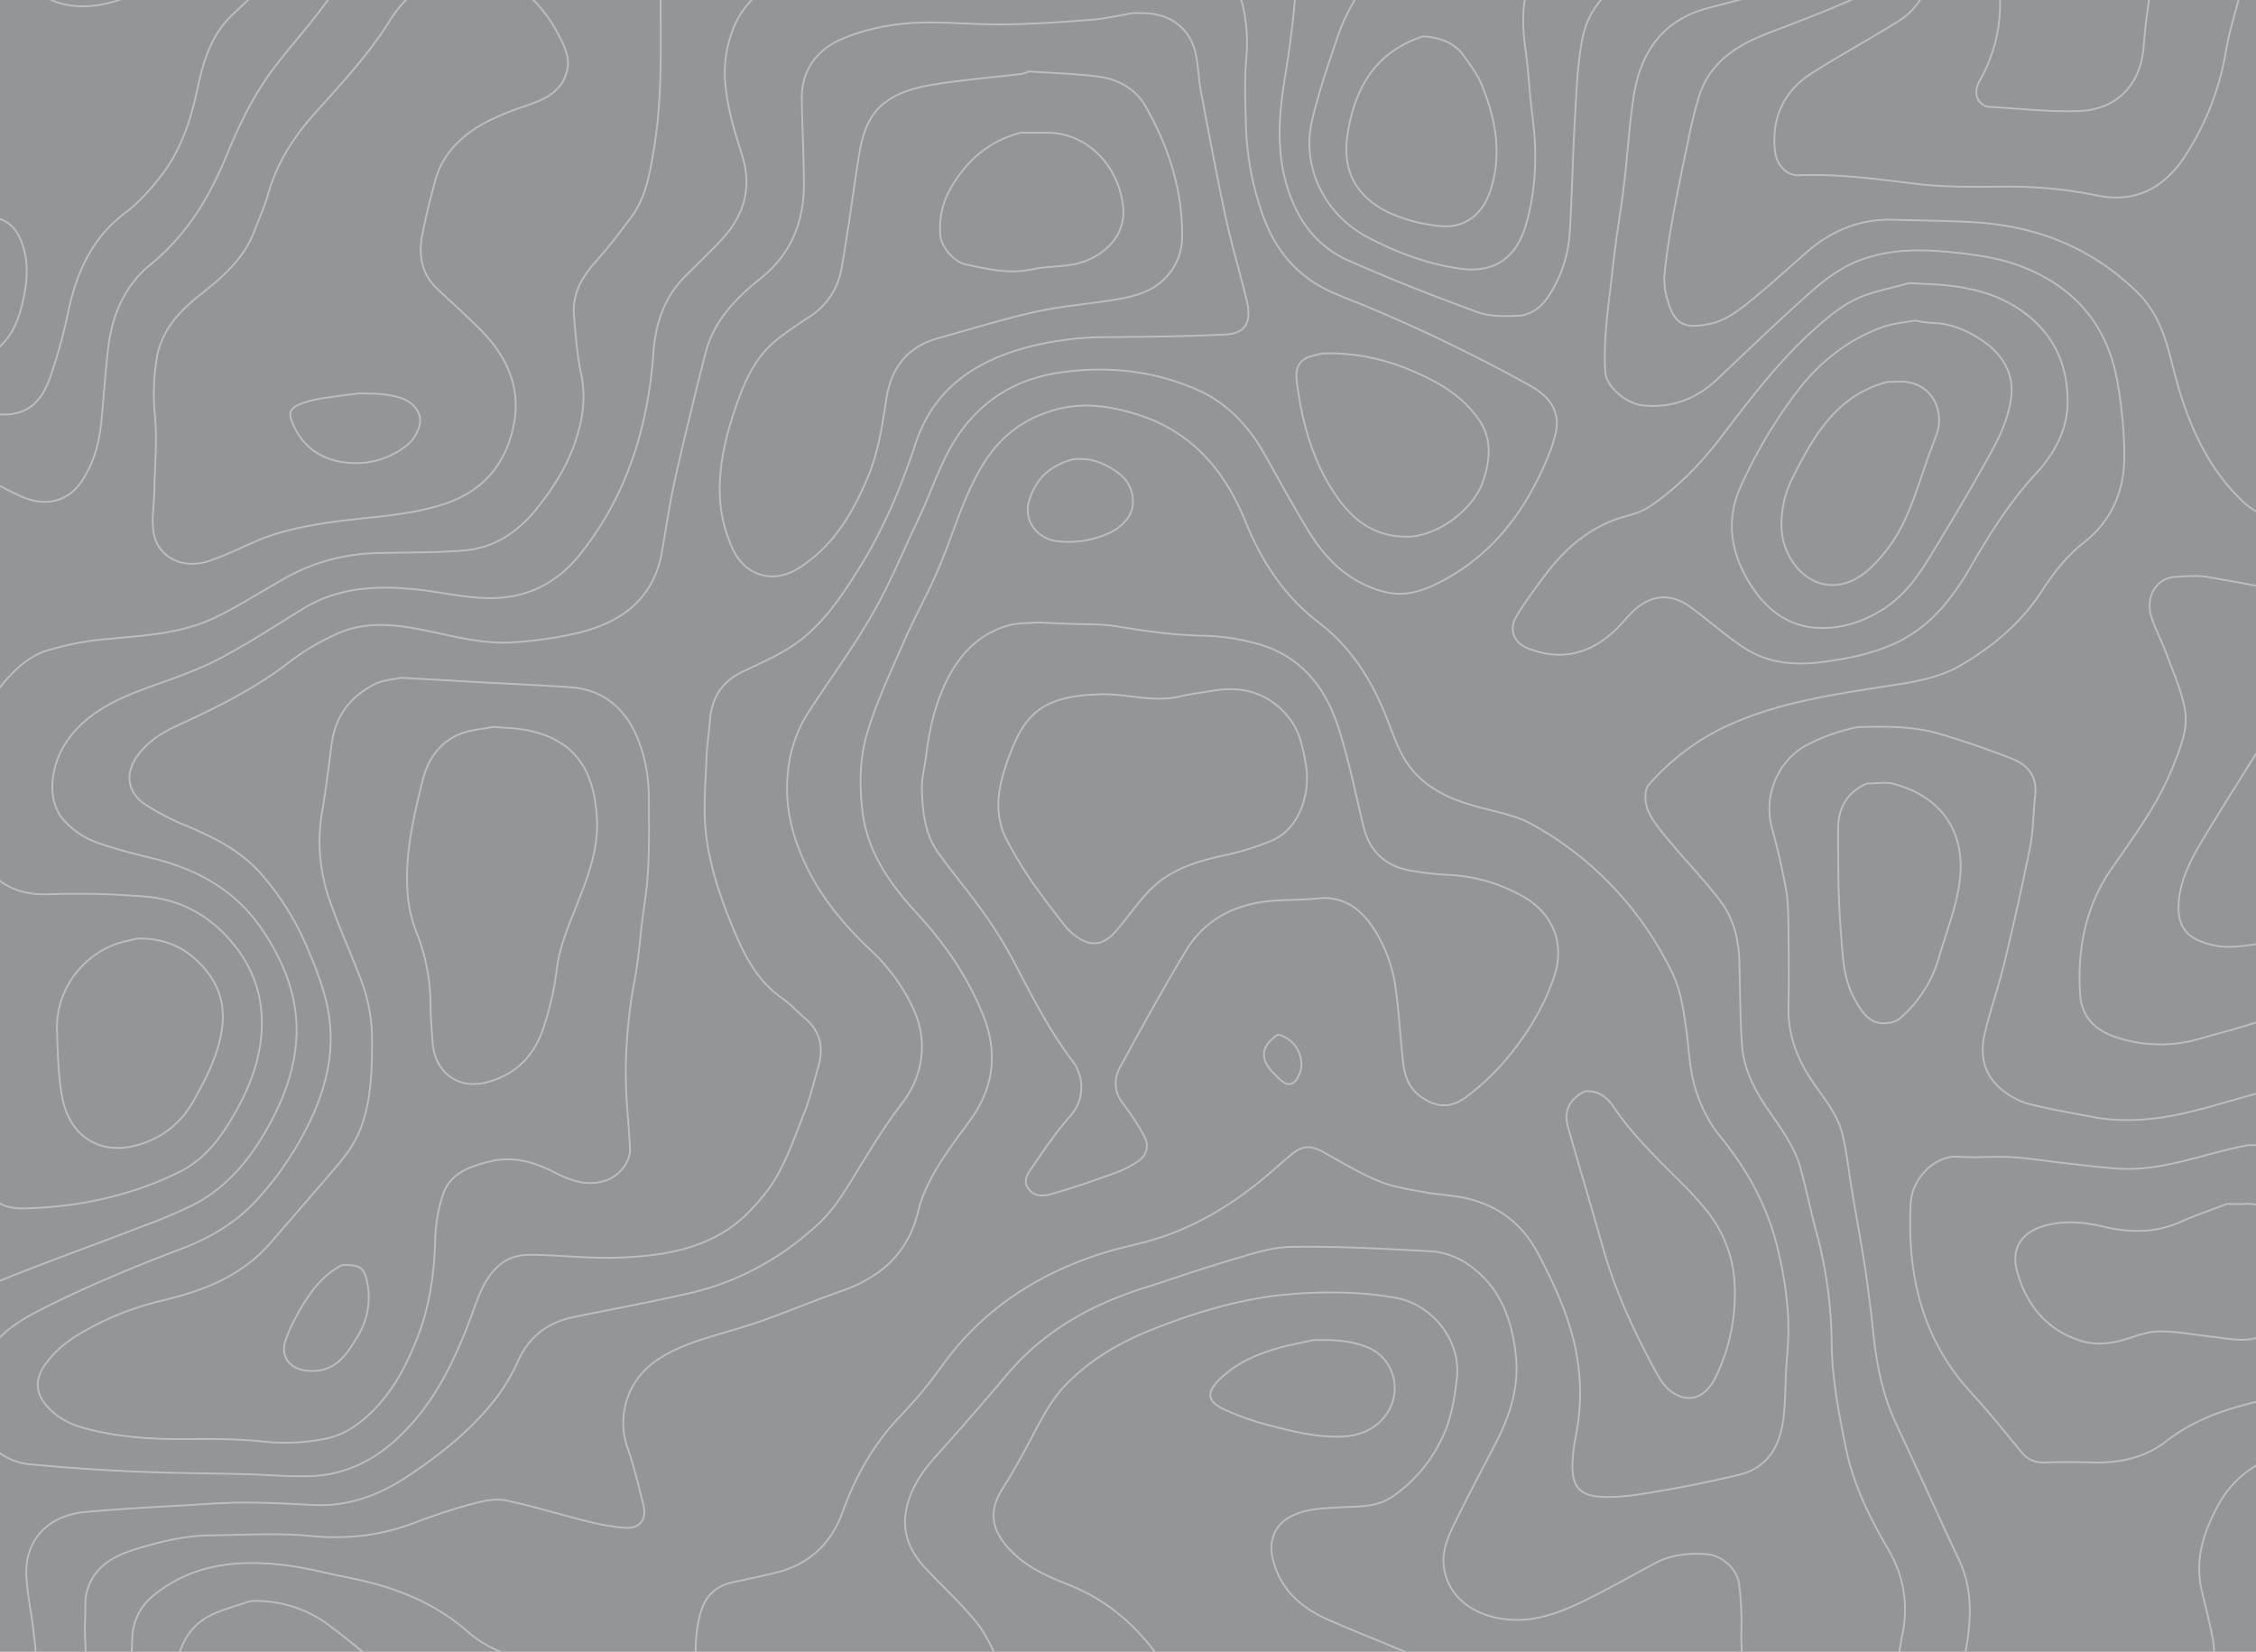 <svg id="Layer_1" data-name="Layer 1" xmlns="http://www.w3.org/2000/svg" viewBox="0 0 960 703"><defs><style>.cls-1{fill:#939598;}.cls-2{fill:none;stroke:#bcbec0;stroke-linecap:round;stroke-linejoin:round;stroke-width:0.75px;}</style></defs><title>topo_desktop960_1</title><rect class="cls-1" x="-442.42" y="-201.42" width="1944" height="1106"/><path class="cls-2" d="M282.16,891.86c.39-8.68,4.45-16.16,9.17-22.87,7.35-10.46,15.79-20.15,23.84-30.11s17.48-18.37,24.08-29.44c7.33-12.31,6.87-24.88,2.29-37.52s-13.86-21.35-24.86-28.58c-7.37-4.83-14.19-10.38-17.46-19a41.59,41.59,0,0,1-2.49-10c-1-9.38-1.24-18.76,1.4-28,2.07-7.22,6.69-11.49,14-13,6-1.24,12-2.54,18-4,14.19-3.47,23.58-12.25,28.51-26,5.44-15.13,13.18-28.83,24.41-40.58a189.55,189.55,0,0,0,17.49-21c17.22-24.25,40.69-39.46,68.59-48.37,8-2.56,16.45-4,24.45-6.64,18.5-6.13,34.5-16.58,49-29.41q3.45-3.06,7-6c4.65-3.83,8.24-3.95,13.51-1,7.77,4.29,15.41,8.94,23.56,12.34,5.93,2.48,12.54,3.42,18.93,4.63,6.78,1.28,13.83,1.4,20.45,3.2q19.21,5.23,28.63,23.31c7.65,14.66,14.48,29.59,16.78,46.06a91.46,91.46,0,0,1-.82,31,70.07,70.07,0,0,0-1.49,12.49c-.24,10.22,4,13.47,13.44,13.74,8.46.24,17-1.39,25.47-2.83,10.56-1.8,21.06-4,31.5-6.46,12.8-3,18-12.44,19.43-24.46.79-6.78.71-13.66,1.09-20.49.28-5,.87-10,.95-15,.19-12.72-1.75-25.13-4.82-37.52-4.35-17.53-12.8-32.62-24.06-46.53-7.69-9.5-11.8-20.68-13.14-32.92-1-9.37-1.9-18.85-4.17-27.95-1.62-6.47-5-12.65-8.35-18.51a142.23,142.23,0,0,0-54-53.31c-7-4-15.45-5.54-23.38-7.66-13.47-3.6-25.5-9.28-32.37-22.12-3.3-6.16-5.36-13-8.13-19.43-6.22-14.5-14.71-27.29-27.45-37-14.75-11.29-24.32-26-31.33-43.34-8.55-21.13-22.7-37.93-45.68-45.12-11.51-3.61-23-5.41-35-2.1-14.06,3.87-24.21,12-31.57,24.54-8.35,14.22-12.42,30.12-19,45-4.31,9.82-9.56,19.23-13.86,29.05C379.09,285.84,373,298.64,369,312c-3.07,10.29-3.34,21.27-2.12,32.42,2,18.47,12.08,32.08,23.85,44.91,11.35,12.38,20.59,25.84,27.12,41.47,6.86,16.43,5.39,31.27-4.7,45.57-2.26,3.21-4.72,6.3-7,9.51-6.51,9.3-12.79,18.7-15.53,30-4.24,17.49-15.9,27.79-32.45,33.55-11.1,3.87-22,8.43-33,12.39-6.89,2.47-14,4.44-21,6.54-9.15,2.75-18.14,5.78-26,11.49a32.09,32.09,0,0,0-11.08,36.55c2.71,7.64,4.55,15.6,6.56,23.48,1.76,6.87-1.11,10.84-7.95,10.36a98.78,98.78,0,0,1-16.49-2.93c-11.38-2.81-22.59-6.39-34.06-8.72-4.38-.89-9.44.2-13.92,1.4a250.81,250.81,0,0,0-24.5,8c-14.6,5.6-29.36,7.26-45,5.71-13.86-1.37-28-.37-42-.26-11.16.1-21.92,2.77-32.47,6.05-9.52,3-17.85,7.79-20.42,18.45-.81,3.34-.42,7-.6,10.47-.68,12.82,2.16,25.63-.85,38.53-2.72,11.67-9,20.39-19.21,25.85C.36,761.19-16,768.53-31.73,777a142.77,142.77,0,0,0-23.94,16c-10.83,9.07-20.76,19.21-31.14,28.82-3.21,3-6.89,5.46-9.92,8.59a60.55,60.55,0,0,0-8.94,11c-3.45,5.85-1.64,12.64,4.45,15.26,6.53,2.81,13.12,5.38,21,3.94,7.1-1.3,14.71-1,21.93-.1,10.92,1.35,18.07,8.17,22,18.34,1.65,4.27,3,8.65,4.53,13"/><path class="cls-2" d="M36.19-187c4.17,5.67,8.54,11.19,12.46,17,9.79,14.58,19.5,29.21,29,44,10.29,16,24.56,26.69,42.54,32.42,14.26,4.56,28.74,8.44,42.95,13.16,7.69,2.55,15.79,4.66,22,10.41,3.61,3.32,4.39,11.55,1.49,15.45a50.16,50.16,0,0,1-6,7c-16.71,15.43-30.43,33.38-44,51.48-6.68,8.91-14.24,17.16-20.87,26.1-8.27,11.15-14.2,23.72-19.47,36.48-7.37,17.89-17,33.68-32.39,46.21C53.7,121,48,133.17,46.27,146.47c-1.41,10.78-2.06,21.65-3.09,32.48-.88,9.3-3.19,18.14-8.49,26C29.23,213,20,216.1,9.23,211.36c-7.21-3.19-14-7.26-21-10.91-8.32-4.33-16.92-8-26.49-7.93-10.39.09-20,3.26-27.94,10-10.7,9.06-18.19,20.6-23.5,33.46-6.35,15.41-14.73,29.26-29.1,38.4-10.77,6.86-22,13-32.93,19.6-5.77,3.49-11.54,7-17,11-11.11,8.14-13.19,19.77-8.22,32.52,6.17,15.82,18.7,22.46,33.69,26.4,14.3,3.76,28.58,7.66,43,10.92,11.72,2.65,23.77,3.89,35.43,6.76,10.8,2.65,21.06,6.7,29.16,15.22,5.15,5.43,7.8,11.86,9.24,18.64C-22.32,435-15.58,453.74-10.53,473c1.88,7.13,1.38,14.93,1.69,22.44.49,12.11,6.93,19.17,19,18.88,23-.56,45.19-5.22,66-15.42,9.18-4.5,15.67-11.92,21-20.46,6.89-11,12.21-22.72,13.8-35.52,1.76-14.24-1.38-27.79-10.33-39.46C90.93,390.76,78,383,62.17,381.62a356.22,356.22,0,0,0-42-1c-16.42.49-26.27-8-31.43-21.68a68.56,68.56,0,0,1-3.63-37c2.11-11.81,8.18-21.54,15.65-30.41,5.51-6.56,11.78-12.66,20.42-15a126.4,126.4,0,0,1,19-4c17.78-2,36-2,52.43-10.2,9.61-4.77,18.7-10.6,28.05-15.89a82.78,82.78,0,0,1,38.49-11c12.83-.4,25.72-.1,38.49-1.18,12.25-1,22.2-7.42,30-16.86,7.09-8.62,13.18-18,16.85-28.53,3.29-9.39,5-19.2,2.84-29.46-1.73-8.18-2.36-16.62-3.09-25-.78-8.88,3-16,8.86-22.56,5.53-6.17,10.58-12.81,15.54-19.46C274.89,84,276.45,74,278.16,64c4.41-25.87,2.53-52,3.07-78,.23-10.81-4.57-16.17-14.6-18.38-8.42-1.86-16.24-5-22.88-10.23a164.19,164.19,0,0,1-19.46-18c-6.07-6.69-5.9-14.77-.57-22.35a82.91,82.91,0,0,1,8-9.49,6.73,6.73,0,0,1,9.43-.52C255-81.21,268.8-69.31,282.68-57.54c3.17,2.68,6.4,5.51,10.05,7.38a13.58,13.58,0,0,0,11,.75c11.92-4.07,21.49-10.3,25.54-23.08,1.49-4.67-.09-8.94-1.25-13-3.66-12.73-9.39-24.69-18.46-34.42-6.32-6.79-15.34-9.45-24.34-8.43-14.58,1.67-27,8.75-38,18.29-1.62,1.4-3.28,2.75-5,4-3.47,2.5-8.74,1.94-12-1-11.46-10.21-23.19-20.13-34.42-30.58-10.89-10.14-16.82-23.27-20.5-37.45-1-3.9-1.39-8-2.06-12"/><path class="cls-2" d="M1490.51,94.46c-13.1,2.69-22.3,10.64-29.53,21.48-7,10.44-15.56,19.47-27.53,23.85-9.37,3.43-19.26,5.24-29.44,2.71-9-2.21-18.06-3.77-27-6.1-17-4.43-29,3.18-33.52,18.06-4.46,14.65-9.07,29.17-15.81,43.08-7.64,15.79-3.87,31.29,6,44.75,6.15,8.36,14.33,15.26,21.81,22.61,4.8,4.71,10.08,8.92,14.94,13.56,14.09,13.46,29.14,25.58,45.94,35.61,8.21,4.9,16.25,10.63,21.9,18.49a45.48,45.48,0,0,1,7.47,16.42c3.27,15.2,6,30.55,8.07,46,2.12,16.09,2.46,32.26-6.41,46.94-2.53,4.19-5.15,8.5-8.54,11.95-18.33,18.66-36.67,37.33-55.54,55.44-6.71,6.43-13.07,13.41-21.79,17.79-10.4,5.22-20.43,4.22-30.55.29-17.58-6.82-30-19.34-38.5-35.95-6-11.81-14.77-19.71-28.49-21.63-6-.83-11.7-3.17-17.52-4.87-12.7-3.69-21-12.72-28.55-23-9.35-12.74-14.6-27.54-21.4-41.56A62.78,62.78,0,0,0,1181,380c-7-6-15.75-7.75-24.46-9.56-5.54-1.16-11.19-2.15-16.47-4.07-12.51-4.53-17.48-15.34-21.59-26.88-3.6-10.13-7.06-20.26-12.8-29.6-8.91-14.5-21.49-22.36-38.14-24.43-17.19-2.14-34.18-5.17-49.48-14-12.46-7.2-25.16-14.08-39.05-17.81-12.95-3.48-26.25-5.74-39.48-8.05-4.52-.79-9.32-.38-14-.07-7.64.52-13,8.23-9.93,17.42,1.78,5.29,4.46,10.28,6.38,15.54,2.85,7.77,6.35,15.47,7.78,23.53,1.47,8.26-1.92,16.14-5,24-6.39,16.13-16.6,29.84-26.31,43.83-8.28,11.91-12.2,25-13.31,39.09a102.06,102.06,0,0,0,0,14c.6,9.87,6.28,15.54,15.43,18.55a59.61,59.61,0,0,0,36,.45c7-2,14.07-3.78,21-6,16-5.23,29.46-1.93,41.62,9.92,11.62,11.32,16.26,25.14,17.91,40.61,2.38,22.26,7.6,43.59,19.32,63.09,3.3,5.48,6.64,11.11,7.89,17.86,1,5.57.22,10.44-2.88,14.43-4.25,5.46-9.53,10.1-14.35,15.11-8.18,8.5-16.42,16.92-24.47,25.52-5.81,6.2-12.09,12.14-16.88,19.08-11.34,16.43-12.18,27.13-1,45.32,3.49,5.71,9.56,8.57,15.81,11.24a87.56,87.56,0,0,0,25.58,6.2c12.27,1.29,22.25-4.48,31.5-11.85,7.42-5.92,14.9-11.8,22.5-17.49,14.79-11.09,31.87-17.66,49-23.92,8.45-3.09,17.27-5.18,26-7.59,12.84-3.56,25.18-1.53,37,4,9.63,4.55,18.79,10.15,28.58,14.3a56.78,56.78,0,0,0,34,3.7c20.79-4.19,41.71-7.77,62.45-12.18a81.09,81.09,0,0,0,27.57-11.8c8.63-5.65,17.55-10.86,26.48-16a30.78,30.78,0,0,1,17-4.08c4.16.17,8.35-.22,12.5.08,12,.86,24.07,1.43,36,3.08,15.57,2.14,31,5.23,46.51,7.84,2.3.38,4.66.36,7,.53"/><path class="cls-2" d="M538.13-187q3.5,16.75,7,33.5c2.67,12.81,8.91,23.75,17.49,33.51,7.2,8.19,12.44,17.63,17,27.46A37.86,37.86,0,0,0,584.17-85c4,5,9.59,4.85,14.49.59,8.47-7.37,11.64-17.49,14.93-27.56,6.1-18.6,15.72-35.09,29.58-48.93,6.68-6.67,14.78-8.91,24.47-7.77,9.3,1.1,17.8,4.12,26.5,7.13,13.84,4.79,27.87,9.35,42.48,10.92A84.2,84.2,0,0,0,767.1-153c3.64-1,7.31-2.22,11-2.38A10.67,10.67,0,0,1,788-150c6.73,11.79,13.05,23.85,15,37.48,1.44,10.27,3.15,20.69,2.83,31-.46,14.41-.86,29-5.19,43-5.44,17.65-17.54,27.66-35,32q-19.53,4.85-39,10c-19,5-28.39,18.62-31.37,37-2,12.55-2.64,25.33-4.18,38-1.46,12-3.61,24-4.87,36-1.52,14.62-4.1,29.18-3.1,44,.41,6.13,8.94,13.36,16,14.06,12.31,1.22,22.64-2.7,31.51-11.06,11.15-10.51,22.2-21.13,33.53-31.46,8.44-7.7,16.86-15.55,28-19.54,12.24-4.41,24.68-4.46,37.52-3.21,10.09,1,20,2.25,29.46,5.76,23.21,8.58,37.61,25,41.88,49.47a188.37,188.37,0,0,1,2.95,31c.1,15.09-5,27.88-17.62,37.75-6.94,5.42-12.67,12.89-17.52,20.36-8.91,13.72-21,23.69-34.77,31.71-8.41,4.91-18.21,6.67-27.89,8.2-23.21,3.67-46.67,6.76-68.42,16.15a99.46,99.46,0,0,0-36.3,26.55c-1.9,2.21-1.46,8,0,11.14,2.3,5,6.19,9.29,9.77,13.59,7,8.45,14.82,16.31,21.29,25.15,5.34,7.31,7.44,16.2,7.67,25.38.3,11.83.27,23.69,1.11,35.48.67,9.35,4.74,17.71,9.87,25.51,5.59,8.5,12.17,16.5,14.95,26.51,2.61,9.42,4.52,19,7.1,28.47a185.71,185.71,0,0,1,6.21,46.5c.24,14.79,3,29.44,6,44.05,3.22,15.86,10.09,29.77,18.12,43.51a49.63,49.63,0,0,1,6.12,35.43c-2.9,14.86-4.79,29.7.47,44.5,3.61,10.19,9.06,19.34,17.61,25.86,10.94,8.34,23.23,6.24,34.84,1.48,9.62-3.94,18.48-9.78,28.13-13.65,7.5-3,15.59-5.06,23.93-2.22,7.07,2.41,11.89,9.41,12.59,17,.83,9.09-2.29,16.83-7.18,24-4.29,6.26-9.51,11.88-13.85,18.11s-8.43,12.35-8.12,20.44a29.67,29.67,0,0,0,7.57,19c6.66,7.62,15.14,12.72,23.91,17.63,11,6.12,22.39,11.78,30.55,21.88.75.94,1.35,2,2,3"/><path class="cls-2" d="M730.1,891.86c3.5-6,7-12,10.5-18,4.74-8.21,8-16.7,8.71-26.48.73-10.64-8.13-17.83-15.73-19.92a56.49,56.49,0,0,0-34,.89,81.34,81.34,0,0,1-25,4.13c-6.51.13-13,1.25-19.5,1.87a25.05,25.05,0,0,1-4.5,0c-3.88-.33-6.05-3.43-4.42-6.94,1.84-4,4.42-7.62,6.39-11.55a40.12,40.12,0,0,0,4.59-20c-.54-12.15-.56-24.33-1.13-36.49a166.61,166.61,0,0,0-2-18.49c-1.39-8.82-6.76-15.09-14.48-18.91-11.83-5.85-23.88-11.27-36-16.54-12.74-5.55-25.74-10.51-38.45-16.11-11.75-5.18-20.61-13.12-23.6-26.42-1.59-7.11,1-13.62,7.05-17.06,6.91-3.92,14.58-3.85,22-4.31,7.63-.48,15.2.11,22-4.58a62.3,62.3,0,0,0,21.44-25.57c3.69-7.91,5-16.43,6-25,1.81-15.56-10.3-31.21-26-34-14.1-2.54-28.37-2.75-42.49-1.76-21.67,1.51-42.4,7.63-62.51,15.78-12.87,5.22-24.59,12.15-34.51,22-7.09,7-11.43,15.82-16,24.49-3.77,7.11-7.7,14.17-12,21-6.18,9.77-4.35,18.08,4.08,26.51,6.74,6.75,15.26,10.59,24,14,20.22,7.94,34.41,22.52,44.95,41,3.23,5.68,3.54,12,3.62,18.47.17,14.5-2.67,28.21-9.59,41-6.24,11.55-16.38,17.48-29,19.44-4.77.74-9.75,1.46-14.47.91-8.71-1-11.17-8.48-14.05-15.33-3.5-8.33-7.51-16.26-14.41-22.58-9-8.26-21.39-8.27-29.56.57-3.94,4.28-4.35,13.58-.45,20a40,40,0,0,0,23.95,18c3.54,1,6.92,2.72,10.52,3.4,8.52,1.61,11.88,7.41,14.09,15a215.75,215.75,0,0,0,8.46,23.5c7,16.51,20,25.44,37.44,27.37,10.74,1.19,21.65.78,32.48,1.17,17.66.63,35.33,1.84,53,1.78,9.84,0,19.73-1.74,29.48-3.41,8.73-1.49,13.47,1.7,14,10.62q.5,8.25,1,16.49"/><path class="cls-2" d="M1048.06,891.86c.46-12.78-1.48-25.35-2.84-38-.78-7.2-.42-14.48,2.7-21.54,2.78-6.28,7.6-9,13.65-10.42a63.79,63.79,0,0,1,26.5-.57c6.11,1.1,12.37,1.44,18.47,2.62,10.19,1.95,18.75,7.36,26.46,14,6.08,5.22,11.84,10.82,17.52,16.47,11.56,11.48,25.27,18.39,41.53,19.93,9,.86,18,1,27,2.13,8.55,1.06,17,2.7,25.5,4.46,8.67,1.82,16.79,5.55,26,5.62,11.4.09,21-3.93,30-10.22,9.49-6.7,16.44-15.93,23.51-25,8-10.25,16.54-20,28-26.41a49,49,0,0,1,23-6.53c8.5-.16,17-.29,25.5.05,6.68.26,13.32,1.37,20,1.87a13.62,13.62,0,0,0,11.49-4.46c4.55-5,10.53-8.82,13-15.51,1.55-4.25,3.3-8.57,3.9-13,.88-6.43.88-13,1.13-19.48.39-10.5.53-21,1-31.49.56-11.16-.66-22.07-4.63-32.46-3.17-8.29-1.64-15.82,1.54-23.56,2.56-6.25,4-13.55,1.18-19.3-3.24-6.62-9.57-10.94-17.59-12.83-19.22-4.55-37.39.25-55.49,5.28-12.68,3.52-24.88,8.78-37.59,12.17-8.38,2.24-17.27,2.59-25.94,3.69q-20.23,2.57-40.5,5c-9,1.07-18,1.88-27,3-16.55,2.13-31.44-2.88-46-9.93a135.33,135.33,0,0,0-21-8c-8.94-2.6-18.06-1.29-27,.91-20.65,5.11-40.8,11.89-57.33,25.68-9.15,7.65-16.72,17.27-24.61,26.34-7.69,8.84-15.41,17.73-26.12,22.82-11.1,5.28-22.67,8.48-35.46,6.31-9.51-1.61-19.3-1.67-29-2.15-12.85-.63-17.09,5.23-20.44,14.48-2,5.4-3.6,10.93-5,16.49-4.15,16.37-12.46,30.37-23.45,43.05-4.7,5.43-8.58,11.75-7.44,19.41a22.63,22.63,0,0,0,4,9.93c5.59,7.5,13.71,11.9,21.87,16.09,11.62,6,23.22,12,32.43,21.57,3.12,3.22,5.4,7.26,8.07,10.92"/><path class="cls-2" d="M766.6,891.36c7.16-20.66,14.55-41.25,21.34-62a44.67,44.67,0,0,0,1.88-16.43c-.21-3.42-2.42-7.28-4.86-9.88a97.38,97.38,0,0,0-14.42-12.55c-10.45-7.46-15.21-17.91-17.49-30.07-1.92-10.21-3.51-20.59-6.65-30.44A110.1,110.1,0,0,1,741,694.39,130.82,130.82,0,0,0,740,673.91c-.92-6.41-7.52-12-13.86-12.45-7.6-.52-15.08.19-22,3.92-10,5.38-19.86,11-30,15.94s-20.47,8.89-32,8-25-7-27.58-21.44c-1.26-7,1.3-13.09,4.16-19,5.73-11.79,11.88-23.38,17.92-35s9.83-23.82,8.4-37c-1.63-15-6.39-28.6-19.36-38.07a31.83,31.83,0,0,0-17-6.27c-19.81-1.09-39.67-2.17-59.48-1.85-8.7.14-17.45,3.29-26,5.78-12.44,3.64-24.68,8-37,11.9-22.37,7.13-42.13,18.28-57.52,36.48-9.84,11.63-19.81,23.16-30,34.47-6.61,7.3-12,15.19-13.34,25.06-1.17,8.89,2.37,16.53,8.41,23,7.26,7.73,15.17,14.92,21.8,23.16,4.32,5.37,7.14,12.05,10.08,18.39,2,4.32.57,7.49-3.93,8.86a175.8,175.8,0,0,1-19,4.54c-9.29,1.73-18.66,3-28,4.57-5.72,1-10.56,4.1-12.74,9.1a26.73,26.73,0,0,0-1.58,13.86c2.06,14.36,5.35,28.51,10.87,42a112.08,112.08,0,0,0,7.53,15.46c4.17,6.9,10.48,11.4,17.89,14.61,8.09,3.52,16.71,6.41,22.95,13,5.67,6,11,12.42,16,19,12,15.52,27.86,24.51,47.06,27.35,9.07,1.34,18.31,1.51,27.48,2.1,12.49.8,25,1.49,36,8.48.32.2,1-.13,1.48-.22"/><path class="cls-2" d="M780.1-187c1.5,4.5,2.69,9.13,4.57,13.47,2.45,5.64,5.69,6.55,11.94,5.64a107,107,0,0,1,18-1c6.82.16,11.95,4.3,16.45,9a86.64,86.64,0,0,1,8.51,10.47c14.28,20.33,33.78,32.11,58,37.12,12.23,2.53,24.07,1.32,36-.68,9.28-1.55,18.49-3.39,28-2,13.63,2,21.31,11.54,27.92,22.08,13.5,21.53,23.09,45,32.6,68.44,2.12,5.25,5.19,10.17,6.84,15.54,3.09,10,6.4,20.16,7.89,30.5,1.88,13.13,7.26,24.05,15.67,34,7.48,8.87,12,19.61,17,30,5.76,11.81,12.45,23.13,21.2,32.83,6.76,7.49,14.93,14,25.83,14.52a27.86,27.86,0,0,0,10.45-2,123.21,123.21,0,0,0,12.54-5.9c8.67-4.27,18.1-5.17,27.48-6.6a131.49,131.49,0,0,0,22-5c10.29-3.44,15.06-12.07,18-21.87,3.47-11.4,2.9-23,.86-34.46a268.77,268.77,0,0,1-4-45c-.14-14-2.81-27.74-8.94-40.47-5.14-10.67-8.06-21.69-6.88-33.52,1-10,4.94-19.07,9.36-28,7.47-15.18,19.33-25.1,35.1-30.39,10.39-3.49,20.61-2.35,31,1.26,12,4.16,22,11.37,32.59,17.94a185.8,185.8,0,0,0,31.41,15.06c15.29,5.88,26.58,15.78,33.88,30.19,8.7,17.17,20.33,32.12,33.52,46,7.15,7.53,13.86,15.47,21.07,22.93,7.42,7.67,16.15,13.65,27,14.87a84.44,84.44,0,0,0,20-.46c9.23-1.15,18.35-3.2,27.52-4.87"/><path class="cls-2" d="M14.19-187c4.45,10,12,17.93,18.48,26.51,7.42,9.76,14.63,19.69,22,29.47,7.1,9.39,13.93,19,21.58,27.93,9.42,11,21.65,18.67,34,26,7.31,4.34,13.33,10,18.85,16.18,5.38,6,5.11,13.66,3.48,20.9a60.17,60.17,0,0,1-16.91,30.5c-5.58,5.42-11.37,10.62-17,16-8.76,8.47-12.15,19.45-14.57,31-2.86,13.66-7.21,26.85-16,37.94-4.31,5.41-9,10.81-14.51,14.92-14.3,10.67-20.93,25.3-24.49,42.12a236.93,236.93,0,0,1-7.51,27.48c-4.32,12.67-11.67,18.74-27.42,15.72-10.31-2-21-2.28-31.46-3.16-13-1.1-26-2.27-39-2.91-5.4-.26-11.91-3-15.85,3-2.16,3.29-2.85,7.56-4.14,11.41-3.68,11-7.12,22.07-11.09,33-2.19,6-5.2,11.72-7.92,17.52a58.15,58.15,0,0,1-20,23.54c-14.79,10.23-30.48,18.84-47.59,24.25-9,2.84-18.61,3.5-27.93,5.22-12.25,2.26-24.15.22-35.44-4.15a151.74,151.74,0,0,1-45.08-26.82c-9.06-7.86-17.84-15.9-24.49-26-6-9.13-8-19.39-9-30-1.5-17.22-1.87-34.47-5.79-51.54-6.06-26.4-22.63-42.34-46.66-52.56-16.53-7-33.68-7.2-51-6.88"/><path class="cls-2" d="M855.09-187c4.1,19.87,9.9,39.12,27.61,51.33,11,7.59,23.66,11.3,37.38,8.15,10.51-2.42,20.95-5.22,31.5-7.44,23.42-4.93,33,0,44.86,18.53,8.65,13.59,15.93,28,24.19,41.88,6.18,10.36,12.52,20.67,19.54,30.46,8.5,11.84,20.41,20.05,32.37,28.1q12.64,8.52,25,17.49c13,9.49,21.61,22.16,26.57,37.45,1.45,4.46,3.88,8.59,5.38,13,2.3,6.86,7.15,11.14,13.6,13.36,5.47,1.89,11.24,3.57,17,3.94,9.85.64,16.89-5.05,17.8-14.84a131.89,131.89,0,0,0-.08-28.44c-1.1-8.82-3.94-17.53-6.9-26-2-5.63-5.21-10.9-8.39-16-7.84-12.64-9.53-26.13-4.83-40,6.9-20.31,14.18-40.51,22.09-60.45,2.71-6.84,7.17-13.26,11.93-19,8.62-10.32,17.81-20.18,28.83-28.16,9.68-7,20.61-8.94,32-7.8,7.74.78,12.44,7.13,16.38,12.94,11.2,16.53,26.16,29,42.15,40.38,8.19,5.86,17.55,8.77,27.45,7.36,12.63-1.79,18.86-6.77,23-19.86A76.24,76.24,0,0,0,1365.1-155c-.27-13.42-5.44-19.78-18.56-22.55-7-1.46-13.65-.45-20.52.47-14.65,2-29.27,2.84-44-.2-6.09-1.25-8.18-6.37-12.45-9.21"/><path class="cls-2" d="M254.66,891.36C257.2,876,265.17,863.27,275.25,852c10.58-11.89,18.67-25.35,26.33-39.12,3.46-6.24,6-13,9.09-19.45,4.17-8.78-.79-19-7-23.48-3.42-2.44-6.93-4.77-10.49-7a84.35,84.35,0,0,1-31.38-34.57c-7.09-14.4-18.93-20.6-34.11-21.93a49.8,49.8,0,0,1-28.87-12.15c-14.67-12.85-32-19.18-50.61-22.86-9.17-1.81-18.26-4.29-27.52-5.37-19.91-2.33-39.16-.31-55.38,13a23.94,23.94,0,0,0-9,17.38c-.67,14.82-.68,29.67-1.16,44.49a117.29,117.29,0,0,1-1.46,12.5c-1.51,10.83-9.93,16.44-17.54,22.42S19.68,787.1,14.83,796a124.33,124.33,0,0,0-10,23c-4.71,15.33-9.13,30.82-12.4,46.5C-9.32,874-8.47,883-8.81,891.86"/><path class="cls-2" d="M-126.29-186.5c.5,1.17,1.43,2.33,1.43,3.5.09,16.78,4.88,32.12,15.71,44.87a302.47,302.47,0,0,0,27.47,28c9.82,8.9,22.34,12.91,34.86,16.67,8.58,2.57,17.49,4.68,25.41,8.66C-8.88-78.49-2.82-66.91.23-53.53c3,13,5.92,26.12,9.58,39C13-3.37,21.71,2,33.18,2.61,43.17,3.12,52,0,60.67-4.06c10.24-4.85,20.48-9.72,30.44-15.1,3.31-1.79,5.93-5,8.54-7.89,8.19-9,8-25.63-2-35.41-8.58-8.42-18-16-26.35-24.65C60.71-98,50-109,40.91-121.17,29.49-136.49,19.57-152.93,9.26-169c-3.57-5.58-6.4-11.63-9.57-17.46"/><path class="cls-2" d="M989.57,292.44c-10.39,1.84-17.2,8.34-22.52,17C957,325.8,946.51,342,936.68,358.49c-4.91,8.25-9.26,16.92-9.63,26.94-.41,11.44,6.44,15.14,15.53,17,6.74,1.38,13.33-.09,20-.93,20.7-2.61,38.27,2.69,51,20.39,5.62,7.77,12.29,14.79,17.84,22.61,6.62,9.3,9.32,20.08,9.56,31.43.16,7.49-.2,15,.08,22.49.61,15.85,5.45,29.68,18.9,39.57,5.5,4,10.44,8.87,15.54,13.44,7.4,6.64,8.16,19.09,4.1,27.53a69.66,69.66,0,0,1-12.58,18c-6.36,6.64-12.93,13.1-18.92,20.06a39.35,39.35,0,0,0-8.61,18.92c-.89,4.82,3.54,13,8.5,16,7.07,4.28,14.57,4.27,22,1.89,16.41-5.26,32.6-11.18,49-16.35,15.52-4.88,30.87-10.6,47.47-11.11,12.79-.39,24.06,4.15,35,10,8.34,4.49,16.53,9.28,25,13.43,12.72,6.21,26.23,5.78,39.43,2.41,15-3.83,29.9-8.29,44.46-13.52,11.1-4,20.24-11.26,27.64-20.76,9.05-11.63,15.07-24.64,19.41-38.56,2.21-7.09.14-12.32-6-17.53-11.86-10.14-25-18.34-38.59-25.85-14.82-8.22-27.08-19.35-38.38-31.65A70.23,70.23,0,0,0,1247.52,486c-17.15-6.55-30.12-17.95-39.44-33.56-8-13.4-15.49-27.11-23.61-40.43-5.14-8.42-11.88-15.56-21.94-18-8-1.89-15.84-.24-23.48,2.41-7.17,2.49-14.21,5.44-21.53,7.38-8.6,2.28-13.44.2-15.33-9.41-3.46-17.57-6.07-35.31-9.15-53-2.63-15.07-9.73-27.12-25-31.88q-28.24-8.79-57-15.91c-6.68-1.65-13.95-.88-20.95-1.21"/><path class="cls-2" d="M519.63,293.44c-6,1-12.06,1.71-18,3.06-11.15,2.53-22-1.28-33-1-24.65.59-32.25,8-38.88,25.5-4.54,12-7.81,24.48-1.08,36.93a178.51,178.51,0,0,0,9.52,16c4.57,6.68,9.56,13.08,14.47,19.51a25.5,25.5,0,0,0,4.49,4.5c7,5.43,12.5,4.69,18.46-2.49,4.24-5.1,8.1-10.54,12.56-15.43,8.41-9.23,19.55-13.07,31.43-15.66a120,120,0,0,0,21.46-6.52c12.35-5.27,16.65-20.71,14.63-32.38-1.23-7.12-2.6-14.2-7.15-19.92-7.19-9.06-16.82-13.05-28.42-12.06"/><path class="cls-2" d="M456.64,195.45C447.35,198,441,203.18,438,212.9c-2.79,9,3.7,16.84,12.67,17.54a41.56,41.56,0,0,0,21.44-3.62,20,20,0,0,0,7.91-6.47c4-6,2-14.49-3.88-18.86-5.59-4.13-11.74-6.88-19-6"/><path class="cls-2" d="M209.67,309.44c-4.34.83-8.86,1.12-13,2.61-9.48,3.43-14.65,11.14-16.92,20.41-3.56,14.59-7.09,29.31-6.47,44.46a58.76,58.76,0,0,0,3.56,18.92,84,84,0,0,1,6.34,30.58c.06,6,.46,12,1,18,1,11.32,10.13,19.58,23,16.19,12.31-3.25,19.81-11.06,23.76-22.25a126.09,126.09,0,0,0,6-26c1.31-10.33,5.54-19.52,9.22-29,4.42-11.29,8.58-22.72,7.85-35-1-16.88-6.43-32.57-28.9-37.42-4.88-1.06-10-1.08-15-1.58"/><path class="cls-2" d="M790.59,309.44a81.4,81.4,0,0,0-21.08,7.31c-11.56,5.66-19.62,20.43-15.47,35.7,2.33,8.57,4.39,17.25,5.94,26,1,5.55,1,11.31,1.07,17,.16,11,.26,22,0,33s3.1,20.86,9,30c5,7.78,11.58,14.85,13.88,24,2,8,2.78,16.3,4.15,24.46,1.8,10.67,3.81,21.31,5.45,32q2.09,13.7,3.5,27.49c1.42,13.84,4,27.29,10,40,9,19.1,17.55,38.38,26.58,57.45,5.94,12.55,5.2,25.45,2.93,38.51-1.51,8.66-2.77,17.37-.41,26,2.74,10,11.63,17.37,23.87,12.87a150.41,150.41,0,0,0,23-11c15-8.62,30.64-14.51,48-16,10.74-1,12.37-7.46,10.47-17.34-1.26-6.55-2.9-13-4.47-19.51-3.34-13.83.94-26.22,7.59-37.95,4.79-8.45,12-14.39,20.88-18.64,16.76-8,30.64-19.79,42-34.43,10.16-13.11,11.6-27.78,7.08-43.47-5-17.45-9.61-35-14.59-52.47-2.09-7.34-4.9-14.29-10.37-20.09-6.71-7.1-14.87-8.33-23.55-6.3-12.27,2.86-24.26,7-36.55,9.75-12.8,2.88-25.87,4.09-39,1.61-9.19-1.74-18.42-3.34-27.47-5.63a30.57,30.57,0,0,1-10.47-5.44c-8.19-6.17-10.24-14.86-8-24.39,2.41-10.1,5.91-19.94,8.33-30,4-16.43,7.68-32.93,11-49.5,1.42-7.19,1.32-14.66,2.16-22,.9-7.78-3-12.79-9.58-15.39-10-3.94-20.19-7.43-30.47-10.53-11.38-3.43-23.2-3.38-35-3.08"/><path class="cls-2" d="M794.59,333.43c-8.67,3.61-12.44,10.59-12.41,19.5,0,14.33,0,28.72,1.12,43,.83,10.14.85,20.71,6.28,30,3.17,5.43,6.54,10.56,14,9.43a10.14,10.14,0,0,0,5-2,53.76,53.76,0,0,0,16.52-25.94c3.13-10.63,7.3-21.15,8.76-32,2.89-21.53-7.93-36.54-28.26-41.84-3.28-.85-7-.12-10.47-.12"/><path class="cls-2" d="M152.67,167.46c-5,.66-10,1.19-15,2a45.53,45.53,0,0,0-10,2.55c-4.55,1.9-5,3.91-3.06,8.41,4.93,11.43,14.62,16.46,26,16.66A34.16,34.16,0,0,0,174,188.77c2.66-2.39,5-6.94,4.77-10.28-.34-4.16-3.56-7.62-8.55-9.21-5.69-1.83-11.32-1.77-17.06-1.82"/><path class="cls-2" d="M58.69,399.43c-2.17.5-4.35.94-6.5,1.5-16.23,4.25-28.55,20-27.94,37.49.33,9.34.49,18.8,2.1,28,3.48,19.74,19.91,27.22,38.39,18.64a37.69,37.69,0,0,0,17.37-16.15c5.34-9.42,10.35-18.95,12.18-29.94,2.25-13.43-2.65-23.68-12.64-32-6.45-5.36-14.13-7.55-22.46-7.53"/><path class="cls-2" d="M543.63,440.42c-7,4.82-7.64,10.1-2,16,1,1,2,2,3,3,3.37,3.09,5.89,2.61,8-1.49,3.43-6.65-1-15.8-8.49-17.5"/><path class="cls-2" d="M803.59,162.46c-21.39,5.34-31.43,22.29-40.36,40.06A43.88,43.88,0,0,0,758.08,224a27.71,27.71,0,0,0,6.53,17.48c8.27,9.66,20.65,10.29,31.29.31a65.72,65.72,0,0,0,14.42-19.92c5.35-11.53,8.62-24,13.36-35.83s-2.48-24.87-17.09-23.54c-.82.07-1.66,0-2.5,0"/><path class="cls-2" d="M674.61,464.42c-6.51,3-9.34,8.29-7.45,15,4.86,17.21,10.07,34.31,14.92,51.52,5.25,18.64,13.39,36,22.59,53,1.57,2.9,3.48,6,6,7.92,7.89,6.06,15.45,3.14,19.95-6.87A81.2,81.2,0,0,0,738,544.41a53.89,53.89,0,0,0-12-29.45,150.84,150.84,0,0,0-11.47-12.52c-10-10-20.11-19.7-28-31.48-2.61-3.87-6.26-6.74-11.43-6.54"/><path class="cls-2" d="M956.57,487.42c-18.49,3.37-36.19,11.26-55.49,9.94-7.85-.53-15.67-1.58-23.5-2.45-7.17-.8-14.31-2-21.5-2.4-7.64-.42-15.35.33-23-.2-9.35-.65-19.37,8.87-20,19.61-1.64,30.24,4.63,58,25.88,81,7.53,8.16,14.42,16.91,21.54,25.45,2.66,3.19,5.93,4.2,10,4.06,6.82-.25,13.66-.2,20.49,0,11.32.27,22-2.1,30.94-9.11,11.9-9.29,25.51-13.78,40-17.09,18.2-4.14,30.24-15.78,35.47-33.84a43,43,0,0,0,.41-23.94c-3.4-11.83-7.5-23.5-11.93-35S972.89,486,960.07,487.4a27.28,27.28,0,0,1-3,0"/><path class="cls-2" d="M562.62,150.46c-2.33.66-4.9.91-7,2.08-5.28,3-4,8.49-3.39,12.89,2.44,16.85,7.22,32.95,17.34,47,7.14,9.92,16.29,16,29,16,13.27,0,28.55-11.8,32.51-23.54,2.91-8.64,3.91-17.49-1.17-25.4-4.5-7-11.07-12.47-18.39-16.52-15-8.3-31.08-13.06-48.45-12.57"/><path class="cls-2" d="M947.58,512.41c-6.5,2.5-13.12,4.73-19.48,7.56-10.83,4.83-21.68,4.8-33.05,2.09-7.63-1.82-15.49-2.58-23.49-.75-10.46,2.4-16,9.1-13.27,19.55,3.81,14.38,12.66,25.33,27.35,29.86,6,1.86,12.65,1.25,19-.75,4.73-1.5,9.65-3.34,14.48-3.34,7.33,0,14.66,1.5,22,2.26,6.14.63,12.08,2.19,18.53.68,12.65-3,18.85-14.3,19.13-25.17a37.48,37.48,0,0,0-6.69-23c-4.14-5.76-9.47-9.46-17-9-2.32.13-4.66,0-7,0"/><path class="cls-2" d="M814.59,136.46c-4.33.83-8.85,1.14-13,2.59-15.23,5.38-27.3,15-37.1,27.86A209.16,209.16,0,0,0,740.76,207c-7.13,15.65-3.72,30.69,5.88,44.39,6.63,9.46,15.78,15.49,27.46,15.88,10.3.34,19.87-3,28.5-8.84,8.87-6,14.55-14.7,19.92-23.54,8.92-14.68,17.75-29.44,25.9-44.55,3.49-6.46,6.4-13.74,7.37-20.94,1.39-10.26-3.62-18.61-12.22-24.43-6.61-4.48-13.81-7.44-22-7.58a48.51,48.51,0,0,1-6.5-.95"/><path class="cls-2" d="M145.68,538.41c-8.32,4.13-13.51,11.29-18,19a79,79,0,0,0-6,12.49c-2.75,7.67,1.73,13.1,9.91,13.56,11.31.65,16.24-7.32,20.87-15.17a31.38,31.38,0,0,0,4-21.4c-1.3-7.46-3-8.51-10.4-8.51"/><path class="cls-2" d="M812.59,120.46c-5.66,1.5-11.39,2.8-17,4.55-9.63,3-17.21,9.35-24.49,16-14.69,13.38-26.61,29.15-38.61,44.89-8.39,11-18,21-29.46,29a31.17,31.17,0,0,1-10,4.49c-15.79,4-27.14,13.88-36.45,26.6-4,5.41-8,10.78-11.42,16.54-3.16,5.4-1,11,4.93,13.38,14.15,5.6,26.92,2.56,38-8.45,2.41-2.41,4.54-5.13,7-7.46,7.34-6.86,15.83-7.86,24.45-1.49,7.45,5.5,14.42,11.7,22.09,16.86,10.43,7,22.05,8,34.45,6.3,10.77-1.44,21.15-3.51,31-8.19,14.4-6.84,23.72-18.79,31.4-32.06,8.2-14.17,16.84-27.92,28-40,7.94-8.54,13.3-18.72,13.36-30.46.08-14.76-5.28-27.56-17.3-37-9.86-7.75-21.33-11.11-33.51-12.44-5.31-.58-10.67-.71-16-1"/><path class="cls-2" d="M671.61-146.51c-17.23,3.9-26.26,16.45-32.39,31.54C634.7-103.85,631.44-92.22,627-81c-5.4,13.67-13.46,25.66-25.46,34.47a46.94,46.94,0,0,1-27.45,9.1c-5.17.1-10.49,0-15.46,1.13-6.27,1.47-7.52,3.89-7.53,10.33,0,8.83.56,17.71-.15,26.48-.92,11.38-2.59,22.72-4.41,34-2.89,17.88-3.53,35.43,4,52.53,4.8,10.89,12.62,19.11,23.14,23.79,18,8,36.45,15.2,55,22,5.3,1.94,11.61,1.82,17.4,1.54,5.22-.25,9.46-3.34,12.53-7.81a54.8,54.8,0,0,0,9.38-28c1-15.81,1.24-31.67,2.16-47.49.68-11.51,1-23.18,3.18-34.45,2.87-14.75,13-24.17,27.31-27.82,9.71-2.48,20-2.73,29.94-4.26,13.16-2,26.53-2.31,39.1-8.24,11.64-5.49,17.14-14.91,19.17-26.26a100.3,100.3,0,0,0-3.81-50.44c-5.2-15.28-16-24.93-31.48-28.94-20.42-5.29-41-9.83-61.44-15.2-6.69-1.76-13.3-1.81-20-1.87"/><path class="cls-2" d="M558.62,570.41c-4.5,1-9,1.81-13.48,3-9.84,2.71-19.12,6.58-26.51,14-5.22,5.22-4.91,9,2.07,12.35a113.55,113.55,0,0,0,19.95,7c9.8,2.56,19.65,5,30,4.67,8.5-.3,15.36-3.31,20-10.57,5.83-9.17,2.61-23-9-27.55-7.34-2.92-14.87-3.12-22.53-2.93"/><path class="cls-2" d="M106.68,681.39c-5.33,1.83-10.85,3.26-16,5.59-9.48,4.31-14,12.25-15.61,22.4a37.39,37.39,0,0,0,4.64,25.46C86.87,746.9,95,750,108.69,746.92c9.53-2.12,19.08-3.74,29-3.69,13.8.06,25.06,4.91,33.4,15.72,4.79,6.21,6.94,13.81,8.57,21.43,3.43,16,3.91,32.1,2.81,48.51-.91,13.75-2.22,28,5.16,41,6.67,11.78,22.32,16.15,33.55,9,5.37-3.43,9.45-8.16,13.54-13,6.34-7.46,13-14.67,19.44-22,6.21-7.08,12.69-13.89,17.09-22.45,6.4-12.45,6.74-24.68-1.71-35.94s-17.32-22.12-28.79-30.69c-9.11-6.8-19.5-10.4-30.11-13.26-13.8-3.72-25.78-9.77-36.11-20a327,327,0,0,0-34-29.44,51.84,51.84,0,0,0-33.34-10.71"/><path class="cls-2" d="M434.64,56.47C421.49,59.62,412.05,67.71,405.18,79a34.18,34.18,0,0,0-5,21.47c.45,4.63,5.85,11,10.48,12,9.39,2,18.7,4.29,28.51,2.16,5.87-1.27,12.06-1,18-2.19C468.65,110.13,478.87,101.07,478,89c-1.19-16.85-14.32-32.73-32.87-32.51-3.33,0-6.67,0-10,0"/><path class="cls-2" d="M682.61-126.51c-5,2-10.62,3.14-14.87,6.18C658.18-113.51,653.87-103,651.17-92c-2.43,9.94-3.5,20.29-6.74,29.92-7.19,21.37-21.9,36-42.79,44.62-9.44,3.89-19.2,7.85-24.89,17a85.47,85.47,0,0,0-8,17.46C564.86,28.38,561,39.82,558.27,51.5c-4.56,20,5.7,40,23.82,49.53,12.37,6.48,25.31,11.32,39,13.27C633.7,116.09,644.8,112,649.55,95c4.1-14.75,4.59-29.79,2.62-45-1.3-10-1.73-20-3.16-30-1.26-8.81-1.24-17.37,1-26,3.44-13,16.66-25.11,31.55-25.51,6.83-.18,13.67-.95,20.5-.9,11.83.08,23.67,1.08,35.49.78,9.44-.25,18.72-2,26.54-8.3,6.16-5,8.82-11.44,10-19,1.49-9.31.07-18.23-2.63-27-4.32-14.06-13.74-23.59-27.48-28.43-15.22-5.37-30.82-9.49-47-11.06-4.65-.45-9.33-.68-14-1"/><path class="cls-2" d="M437.64,30.47a15.42,15.42,0,0,1-3,1c-11.66,1.38-23.38,2.39-35,4.14-8.06,1.21-16.28,2.94-23,8C368.62,49.69,366.6,59,365.15,68.47c-2.35,15.33-4.4,30.71-7.1,46A30.23,30.23,0,0,1,344.17,135c-4.61,3-9.18,6.1-13.48,9.51-8.47,6.71-13,15.92-16.62,25.92-4.44,12.35-7.79,24.89-7.81,38a60,60,0,0,0,5.44,25c5.33,11.69,17.19,15.21,27.95,8.51,14.66-9.12,23-23.1,29.5-38.49,4.54-10.72,6.27-22.12,8-33.5,2-13.3,8.86-22.31,22-26,14-3.89,27.87-8.21,42-11.34,11.31-2.5,23-3.26,34.44-5.26,7.55-1.32,14.92-3.27,20.59-9.34A24.51,24.51,0,0,0,503,101.46c.42-20.1-5.57-38.63-15.4-56-4.45-7.84-11.92-11.78-20.47-12.89-9.59-1.26-19.32-1.47-29-2.14"/><path class="cls-2" d="M605.62,15.47c-20.69,6.63-29.5,22.74-32.3,42.53-2.31,16.23,5.2,27.73,20.86,33.82a68.56,68.56,0,0,0,19.45,4.45c9.8.74,17.27-5.19,20.47-14.81,5.22-15.64,2.4-30.75-3.6-45.44-1.76-4.3-4.75-8.14-7.42-12-4.05-5.91-10.18-7.93-17-8.53"/><path class="cls-2" d="M-40.3,90.47c-2,.5-4,1.13-6,1.47-11.14,1.86-21.25,15.06-21.86,26-.66,11.69,1.67,21.2,10.36,29,4.7,4.22,10.64,5.73,16.52,6.9A72.77,72.77,0,0,0-13.8,154c13-2.36,19.83-11.13,22.86-23,2.06-8.12,3.44-16.57,1.09-25-1.88-6.71-5.23-12.3-13-13.5-4.65-.73-9.31-1.73-14-1.93-7.65-.32-15.33-.08-23-.08"/><path class="cls-2" d="M840.59-108.51c-10.33,2.14-14,10.56-16.31,19.05-3.11,11.28-4.63,23-7.25,34.43-2.54,11.07-5,22.21-8.61,33A36.61,36.61,0,0,1,788-.14c-11.95,5.32-24.24,9.87-36.45,14.59-12.9,5-23.8,12.25-28.39,26.05A189.54,189.54,0,0,0,718.14,61c-2.31,10.8-4.53,21.62-6.48,32.49-1.44,8-2.68,16-3.42,24a30.12,30.12,0,0,0,1.43,10.47c3,10.89,8,11.76,17.42,10,7-1.33,12.61-5.68,17.95-10,8.06-6.56,15.74-13.57,23.55-20.43,10.59-9.3,22.74-14.43,37-14,11.5.35,23,.38,34.5,1.06,26.72,1.6,50.19,10.94,69.51,29.92,8.32,8.18,11.81,18.6,14.5,29.51,5.4,22,13.09,42.77,29.91,59.07,6.71,6.5,14.83,8.69,23.57,9.36,8.47.65,17,.24,25.47,1.19,10.47,1.19,18.41,7.55,26.06,14.33,6.11,5.41,12.47,10.59,19,15.48,6.13,4.6,13.57,5.93,21,7s14.73,1.68,22,3.1c13.53,2.65,20.11,12.52,25.12,24.38,6.06,14.35,12.9,28.37,19.39,42.54,6,13.1,17.39,18.68,30.49,22,12.14,3.09,24.19,6.59,32.47,17,6.62,8.32,10.65,18,14,28,4.09,12,8.39,24,16.51,34,9,11.16,20.47,15.55,35,13.25,7.15-1.13,14.59-3,22-1.19,10.83,2.71,18,9.88,21.92,20,3.44,8.83,5.87,18.05,9.14,26.95,4.5,12.2,14.11,18.62,26.47,19.74,7.32.67,14.57-2.51,20.42-7.3,6.74-5.53,13.27-11.37,19.51-17.47q20.46-20,40.45-40.53a76.24,76.24,0,0,0,9.53-12.95c6.72-10.82,7.79-22.57,5.62-35a212.82,212.82,0,0,0-15.53-49.5c-4.5-10.19-12.66-17.38-20.66-24.34-15.9-13.83-32.35-27-48.94-40-8.39-6.57-17.49-12.25-26.45-18.06-13-8.47-20.06-20.77-23.47-35.53-2-8.67-4.59-17.25-5.83-26-1.13-8,1.39-15.6,5.81-22.49,4.76-7.44,9.76-14.77,13.88-22.56,2.89-5.45,4.32-11.65,6.67-17.41,6.43-15.75,18.78-24.1,35-27.5,11.94-2.51,23.32-.74,34.53,3.91,7.49,3.1,14.91,6.58,23.47,6.15,11.33-.57,21.87-11.79,22.66-23C1441,88.61,1436,80,1428.71,71.3a222.67,222.67,0,0,1-23-32.45c-9.93-17.34-20.12-34.42-32.13-50.43-6.76-9-13.47-18.2-18.91-28-9.54-17.21-23.52-28.54-41.64-35.46-10.11-3.86-20.11-8.07-30-12.49-14.66-6.56-28.29-4.87-41,4.59-7.6,5.66-14.79,12-16.41,22a66.66,66.66,0,0,0,.79,25c2.38,11,4.43,22.13,3.53,33.47-.52,6.53-2.08,13-2.33,19.51-.41,10.31-1.16,20.79.13,31,2,16.14,5.37,32.18,4.1,48.51-.54,6.91-2.46,13.79-4.43,20.48-2.67,9.07-10.12,13.71-17.87,18.09-10.15,5.74-20.31,11.54-29.92,18.1-5,3.4-9.12,8.21-13,12.9-6.78,8.12-14.68,14.38-25.08,16.89-8.48,2.05-16.32-1.4-23.93-4.1-14.33-5.09-24.14-15.71-32.08-28.33-8.87-14.09-18-28-27-42a56.94,56.94,0,0,0-19.49-19c-6.53-3.79-13.51-3.67-20.5-2.4-7.39,1.34-14.68,3.24-22,4.93-6.57,1.52-13,.34-19-2.12-6.5-2.69-10.33-13.1-9.14-20.4,2.14-13.2,8-25,14.27-36.38,7.58-13.75,10.08-28.26,10.38-43.59.26-13.94-.26-27.73-5.08-41-5.19-14.27-11.44-28-23.55-37.92-5.19-4.24-11.73-5.87-18.43-6-7.49-.19-15-.34-22.49,0-17.59.85-34.29-3.54-51-8.07-10.33-2.81-20.66-5.5-31.5-5"/><path class="cls-2" d="M482.63,5.48c-6,1-12,2.42-18,2.91-12.14,1-24.32,1.77-36.49,2-10.66.18-21.33-.79-32-.84-12.89,0-25.46,1.86-37.52,6.89C347.56,21,341,30,341.19,42c.17,12.17.87,24.33.9,36.5,0,16.08-5.54,29.74-18.42,40-10.71,8.52-20,18.17-23.51,32-1.7,6.65-3.39,13.32-5,20-2.88,12-5.89,23.95-8.45,36-2,9.43-3.39,19-5.06,28.49-3.53,20-17.24,29.86-35.53,34.35a168.93,168.93,0,0,1-27,4c-11.71.91-23.09-1.81-34.51-4.26-13.59-2.92-27.55-5.36-40.9.54a103,103,0,0,0-21,12.47c-14.63,11.26-31,19.27-47.59,26.89-5.94,2.73-11.29,6.06-15.63,11.37-7.47,9.16-4.73,17.91,3.15,22.57a108.72,108.72,0,0,0,14,7.45c13,5.29,25.57,11.17,34.94,22.09a116.68,116.68,0,0,1,19,30.5c3.51,8.26,6.86,16.48,8.72,25.44,3.34,16,.47,31.05-5.84,45.47a137.6,137.6,0,0,1-23.4,36c-8.86,10-20.12,16.76-32.47,21.48-21.44,8.18-42.63,16.85-63,27.5C4.51,564.17-4.15,570.92-8.22,581.93c-4.21,11.38-3.33,27.1,6.86,35.54a26.24,26.24,0,0,0,14.57,5.79q22.18,2.09,44.48,3.06c15.48.68,31,.7,46.49,1.1,8.67.22,17.33,1,26,.9,14.62-.11,27.12-5.45,38.07-15.34,15.83-14.3,24.68-32.58,32-52,2.86-7.58,5-15.59,11.28-21.65,4.3-4.14,9.32-5.33,14.6-5.27,12.34.13,24.7,1.64,37,1.19,16-.58,32-2.72,45.89-11.5,5.87-3.71,11-9,15.49-14.41,8.85-10.62,13-23.82,18-36.43,2.37-5.95,3.75-12.3,5.59-18.46,2.42-8.11,1.29-15.27-5.49-21-3.24-2.75-6.09-6-9.56-8.42-10.62-7.35-16.21-18.12-20.94-29.56-5.48-13.24-10.16-26.85-11.74-41-1.18-10.68-.06-21.64.29-32.46.17-5,1.07-10,1.42-15,.67-9.72,4.76-16.72,13.95-21.15,9-4.32,18.27-8.1,26.2-14.7,9.39-7.82,16-17.6,22.35-27.66,10.8-17,18.69-35.43,24.95-54.5,7.82-23.82,25.7-35.47,48.56-41.47a136.93,136.93,0,0,1,34-4.06c16.34-.11,32.68-.31,49-1.07,8-.36,11.88-4.19,9.46-14.36-2.79-11.71-6.32-23.26-8.86-35-3.84-17.76-7.16-35.63-10.54-53.49-1-5.11-1.16-10.36-2.1-15.48-2.1-11.5-10.31-18.16-22.45-18.5-1.16,0-2.33,0-3.5,0"/><path class="cls-2" d="M196.67-13.52A49.48,49.48,0,0,0,165.75,9c-9.09,14.5-20.7,26.85-32,39.49-8.88,9.9-15.9,20.94-19.61,33.94-1.56,5.45-3.91,10.69-5.93,16-4.47,11.72-13.5,19.52-23,27-8.89,7.05-16.56,15.15-18.48,27a91,91,0,0,0-.85,24c1.08,10.7,0,21.63-.2,32.46-.12,6-1.3,12.17-.28,18,1.76,10,11.93,15.64,23.25,11.94,6.51-2.13,12.75-5.12,19-7.93C118,226.27,129,224,140.16,222.36c16.37-2.44,33.09-2.65,49-7.9,17.3-5.7,27-18.2,29.79-35.54,2.35-14.72-3.6-27.41-13.84-37.92-6.08-6.24-12.62-12-19-18-6.73-6.37-8.09-14.38-6.43-23,1.5-7.73,3.41-15.4,5.47-23,3.17-11.67,11.28-19.39,21.51-24.91a119.59,119.59,0,0,1,17-7c7.85-2.78,15.23-5.55,17.64-15,1-4,0-7.41-1.31-10.48-6.58-15-17-26.44-32.89-32-3.08-1.07-6.63-.77-10-1.1"/><path class="cls-2" d="M394.64-46.52c-5,3.17-10.44,5.81-14.91,9.6C367.29-26.38,352.28-20.52,338.16-13c-10.85,5.79-21,12.71-25.87,24.53a51.14,51.14,0,0,0-3.46,26c1.13,9.9,4,19.15,6.91,28.43,4.52,14.21.77,26.08-9.11,36.5-4.7,5-9.61,9.72-14.48,14.51-9.23,9.08-13.17,20.21-14.08,33-2.28,31.74-11.33,61.32-31.57,86.37-9.54,11.81-22.4,18.43-38.33,18.23-11.21-.13-22-2.9-33-3.9-15.9-1.44-31.71-.45-46,8.28-12.12,7.41-24,15.29-36.59,21.81-9.65,5-20.16,8.38-30.41,12.15-13.27,4.89-25.76,10.78-34,23-6.4,9.54-9.06,25-.38,33.89a35.73,35.73,0,0,0,12.45,8.41c8.07,3,16.54,5.09,24.94,7.16C83.93,370,100,378.82,111.11,395c9.67,14.06,15.94,29.48,15,46.95-.71,13.22-5.35,25.51-11.6,36.91-7.7,14.06-17.71,26.49-32.38,34a224,224,0,0,1-21.47,9.06C39.71,530,18.54,537.54-2.26,546-18.6,552.69-27,566.14-30.81,582.9c-2.11,9.35-4.13,18.72-6.54,28a30.37,30.37,0,0,1-18,21c-10.41,4.54-20.87,9-31.5,13-13.51,5-24.53,12.84-29.81,26.63-2.29,6-3,12.58-4.12,18.95-1.41,8.06-2.75,16-6.43,23.54-4.95,10.11-9.87,20.36-13.42,31-4.38,13.15-3.91,26.79,3.45,38.84,10.93,17.9,27.59,21.05,45.33,11,9.39-5.3,17.06-12.92,23.89-21.06,8.9-10.61,20.31-17.06,32.64-22.35,11.18-4.79,22.61-8.88,33.06-15.41,10.82-6.76,15.93-16.58,17.28-28.63.52-4.57-.36-9.33-.9-14-.85-7.35-2.39-14.64-2.87-22-1-15.67,8.79-26.46,25.42-27.93,15-1.32,30-2.12,45-3,7.5-.46,15-1,22.5-.95,9.67,0,19.34.45,29,1,14.8.77,27.88-4,40-12,14.39-9.58,27.89-20.2,38.4-34.07a81.44,81.44,0,0,0,9-15.47c4.75-10.35,12.7-16.2,23.59-18.45,16.33-3.36,32.73-6.37,49-10.08,20.94-4.78,39.22-14.91,55-29.45,7.21-6.65,12-15.12,17.11-23.42,5.83-9.53,11.74-19.11,18.54-27.95,9.44-12.26,11.13-27.44,4.46-41.13a79.49,79.49,0,0,0-17.08-23.45c-11.32-10.65-21.28-22.23-28.1-36.45-6.19-12.93-9.44-26.34-7.75-40.53a56.85,56.85,0,0,1,8.38-24.49c9.23-14.23,19.34-27.95,27.76-42.64,7.5-13.09,13.18-27.22,19.71-40.87,6-12.57,9.82-26.18,18.44-37.54,10.55-13.9,24.45-21.51,41.54-24,20-2.89,39.47-.81,57.93,7.18,12.49,5.4,21.78,15,28.56,26.84,6.68,11.66,12.94,23.58,20.11,34.93,7.54,11.93,17.66,21.12,31.9,24.53,9.3,2.23,17.61-1.21,25.46-5.52,20.28-11.15,33.41-28.62,42.47-49.46a69.57,69.57,0,0,0,4.46-13c2.06-9.58-3.42-15.68-10.95-19.9a701.65,701.65,0,0,0-68-33.06c-5.64-2.4-11.42-4.48-17-7-14.65-6.78-23.92-18.24-29.07-33.44A124.25,124.25,0,0,1,530.17,53c-.2-9.33-.69-18.72.16-28A72,72,0,0,0,529,3c-2.27-10.45-11.31-18.61-23.83-20.63s-24.46,1.1-36.52,3.56c-13.58,2.78-27,4.39-40.07-2.82C420.88-21.11,416-27.37,411.61-34.5c-1.62-2.63-3.6-5-5.48-7.51a11,11,0,0,0-11-4.51"/><path class="cls-2" d="M856.59-87.51C840.81-84,835.68-71.32,832.24-58c-3.68,14.33-5.81,29-9.27,43.43-2.24,9.33-6.38,18.1-14.92,23.45-12.16,7.62-24.79,14.47-36.9,22.15C760,38.13,754.36,48.52,755.12,62c.2,3.48.74,6.77,3.41,9.57a9,9,0,0,0,7.57,3c16.64-.59,33,1.7,49.52,3.7,13,1.57,26.3,1.22,39.47,1.16a187.92,187.92,0,0,1,38,3.89c15.17,3,27.3-3,36-15.8a116.84,116.84,0,0,0,18.15-46C949.06,11,952.67.87,955-9.54c1.76-7.9,3.62-16,3.85-24,.25-8.61-3.19-16.32-9.15-23.08-7.17-8.13-16.07-12.82-26.11-15.9-13.16-4-26.37-7.87-39.48-12-8.85-2.82-17.87-3.21-27-3"/><path class="cls-2" d="M441.14,264.94c-3.83.34-7.81.13-11.47,1.1-12,3.18-20.3,11.26-25.95,21.94-5.51,10.42-8.18,21.79-9.59,33.45-.58,4.85-2,9.69-1.84,14.5.28,9.42,1.22,19,6.92,26.95,6.21,8.71,13.18,16.87,19.35,25.61a187.18,187.18,0,0,1,13,21c7.64,14.59,15,29.29,25.08,42.45a18.38,18.38,0,0,1-.83,22.65c-6.35,7-11.65,15.07-17.07,22.91-1.61,2.33-3.51,5.19-1.12,8.45,2.56,3.49,6.47,3.14,9.48,2.31,9.13-2.52,18.09-5.69,27-8.89a45.88,45.88,0,0,0,10-5c4.18-2.8,5.05-6.85,2.49-11.39a102.46,102.46,0,0,0-8.51-13c-4.08-5.19-4.29-10.66-1.35-16,9.13-16.61,18.2-33.27,28-49.46,7.9-13,20.39-19.52,35.38-21,6.8-.68,13.7-.4,20.49-1.14,10.64-1.16,17.86,3.94,23.47,12.1a61.77,61.77,0,0,1,9.94,27c1.41,10.44,1.9,21,3.17,31.47.6,4.93,2.28,9.69,6.43,13,6.81,5.43,13.36,6.17,20.38.87a101.91,101.91,0,0,0,17-16c8.65-10.41,15.78-21.8,20.25-34.84,4.93-14.37-.47-27-12.59-34.09a70.7,70.7,0,0,0-31.52-9.49,131.6,131.6,0,0,1-18-2.06c-10.21-2.17-16.58-8.57-19-18.89-3.37-14-6.23-28.24-10.65-41.94-5.8-17.94-17-31.42-36.33-36a92.52,92.52,0,0,0-20-2.92c-12.84-.15-25.4-1.93-38-4-7-1.16-14.31-.82-21.47-1.14-4-.19-8-.34-12-.51"/><path class="cls-2" d="M170.67,288.44c-3.66.83-7.66,1-10.93,2.62-10.44,5.19-17,13.53-18.58,25.38-1.27,9.5-2.37,19-4,28.48a75.09,75.09,0,0,0,3.18,38.47c4.14,11.85,9.44,23.29,13.81,35.06a71.46,71.46,0,0,1,4.17,25.47c-.06,11.53-.36,22.89-4,34-2.25,6.87-6.08,12.6-10.63,17.94-9.42,11.07-19,22-28.47,33C103,543,86.76,549.33,69.2,553.48A124.22,124.22,0,0,0,31.78,569a46.08,46.08,0,0,0-12,11c-5.69,7.44-5.16,14.66,3.84,21.92,5.45,4.4,12,6,18.53,7.42,12.18,2.59,24.53,3.25,37,3.14,11.17-.1,22.41-.12,33.47,1.13a88.16,88.16,0,0,0,25-1.12c6.82-1.14,12.42-4.41,17.43-8.66,10.86-9.22,17.42-21.4,22.54-34.44,5.49-14,7.33-28.55,7.65-43.49a66.62,66.62,0,0,1,2.95-16.47c2.8-9.81,11.14-12.81,19.91-15,9.83-2.49,18.72-.12,27.55,4.4,6.78,3.46,13.92,6.31,22,3.66,5.6-1.85,10.68-7.77,10.43-13.55-.5-11.34-2-22.68-1.77-34A215.92,215.92,0,0,1,270,417.39c2.09-10.68,2.54-21.68,4.23-32.45,2.33-14.79,1.95-29.65,1.9-44.51,0-9.65-1.59-19.18-5.58-27.94-5.38-11.78-14.56-19.08-27.89-20-12-.84-24-1.37-36-2l-35.5-2"/><path class="cls-2" d="M865.59-65.52c-12.36,3.77-15.4,14-17.51,25-2,10.35.23,20.38,1.95,30.51a65.58,65.58,0,0,1-7.41,44c-2.54,4.56-2.08,8.14,1,10.45a4.8,4.8,0,0,0,2.48,1c12.66.72,25.35,2.21,38,1.84,17.49-.52,27-12,28.13-27.79C913,8.27,914.93-2.88,916.62-14c1.66-10.94-.28-20.54-8-29.07-8.49-9.44-17.66-17.75-30.11-21.3-3.94-1.13-8.3-.79-12.46-1.13"/></svg>